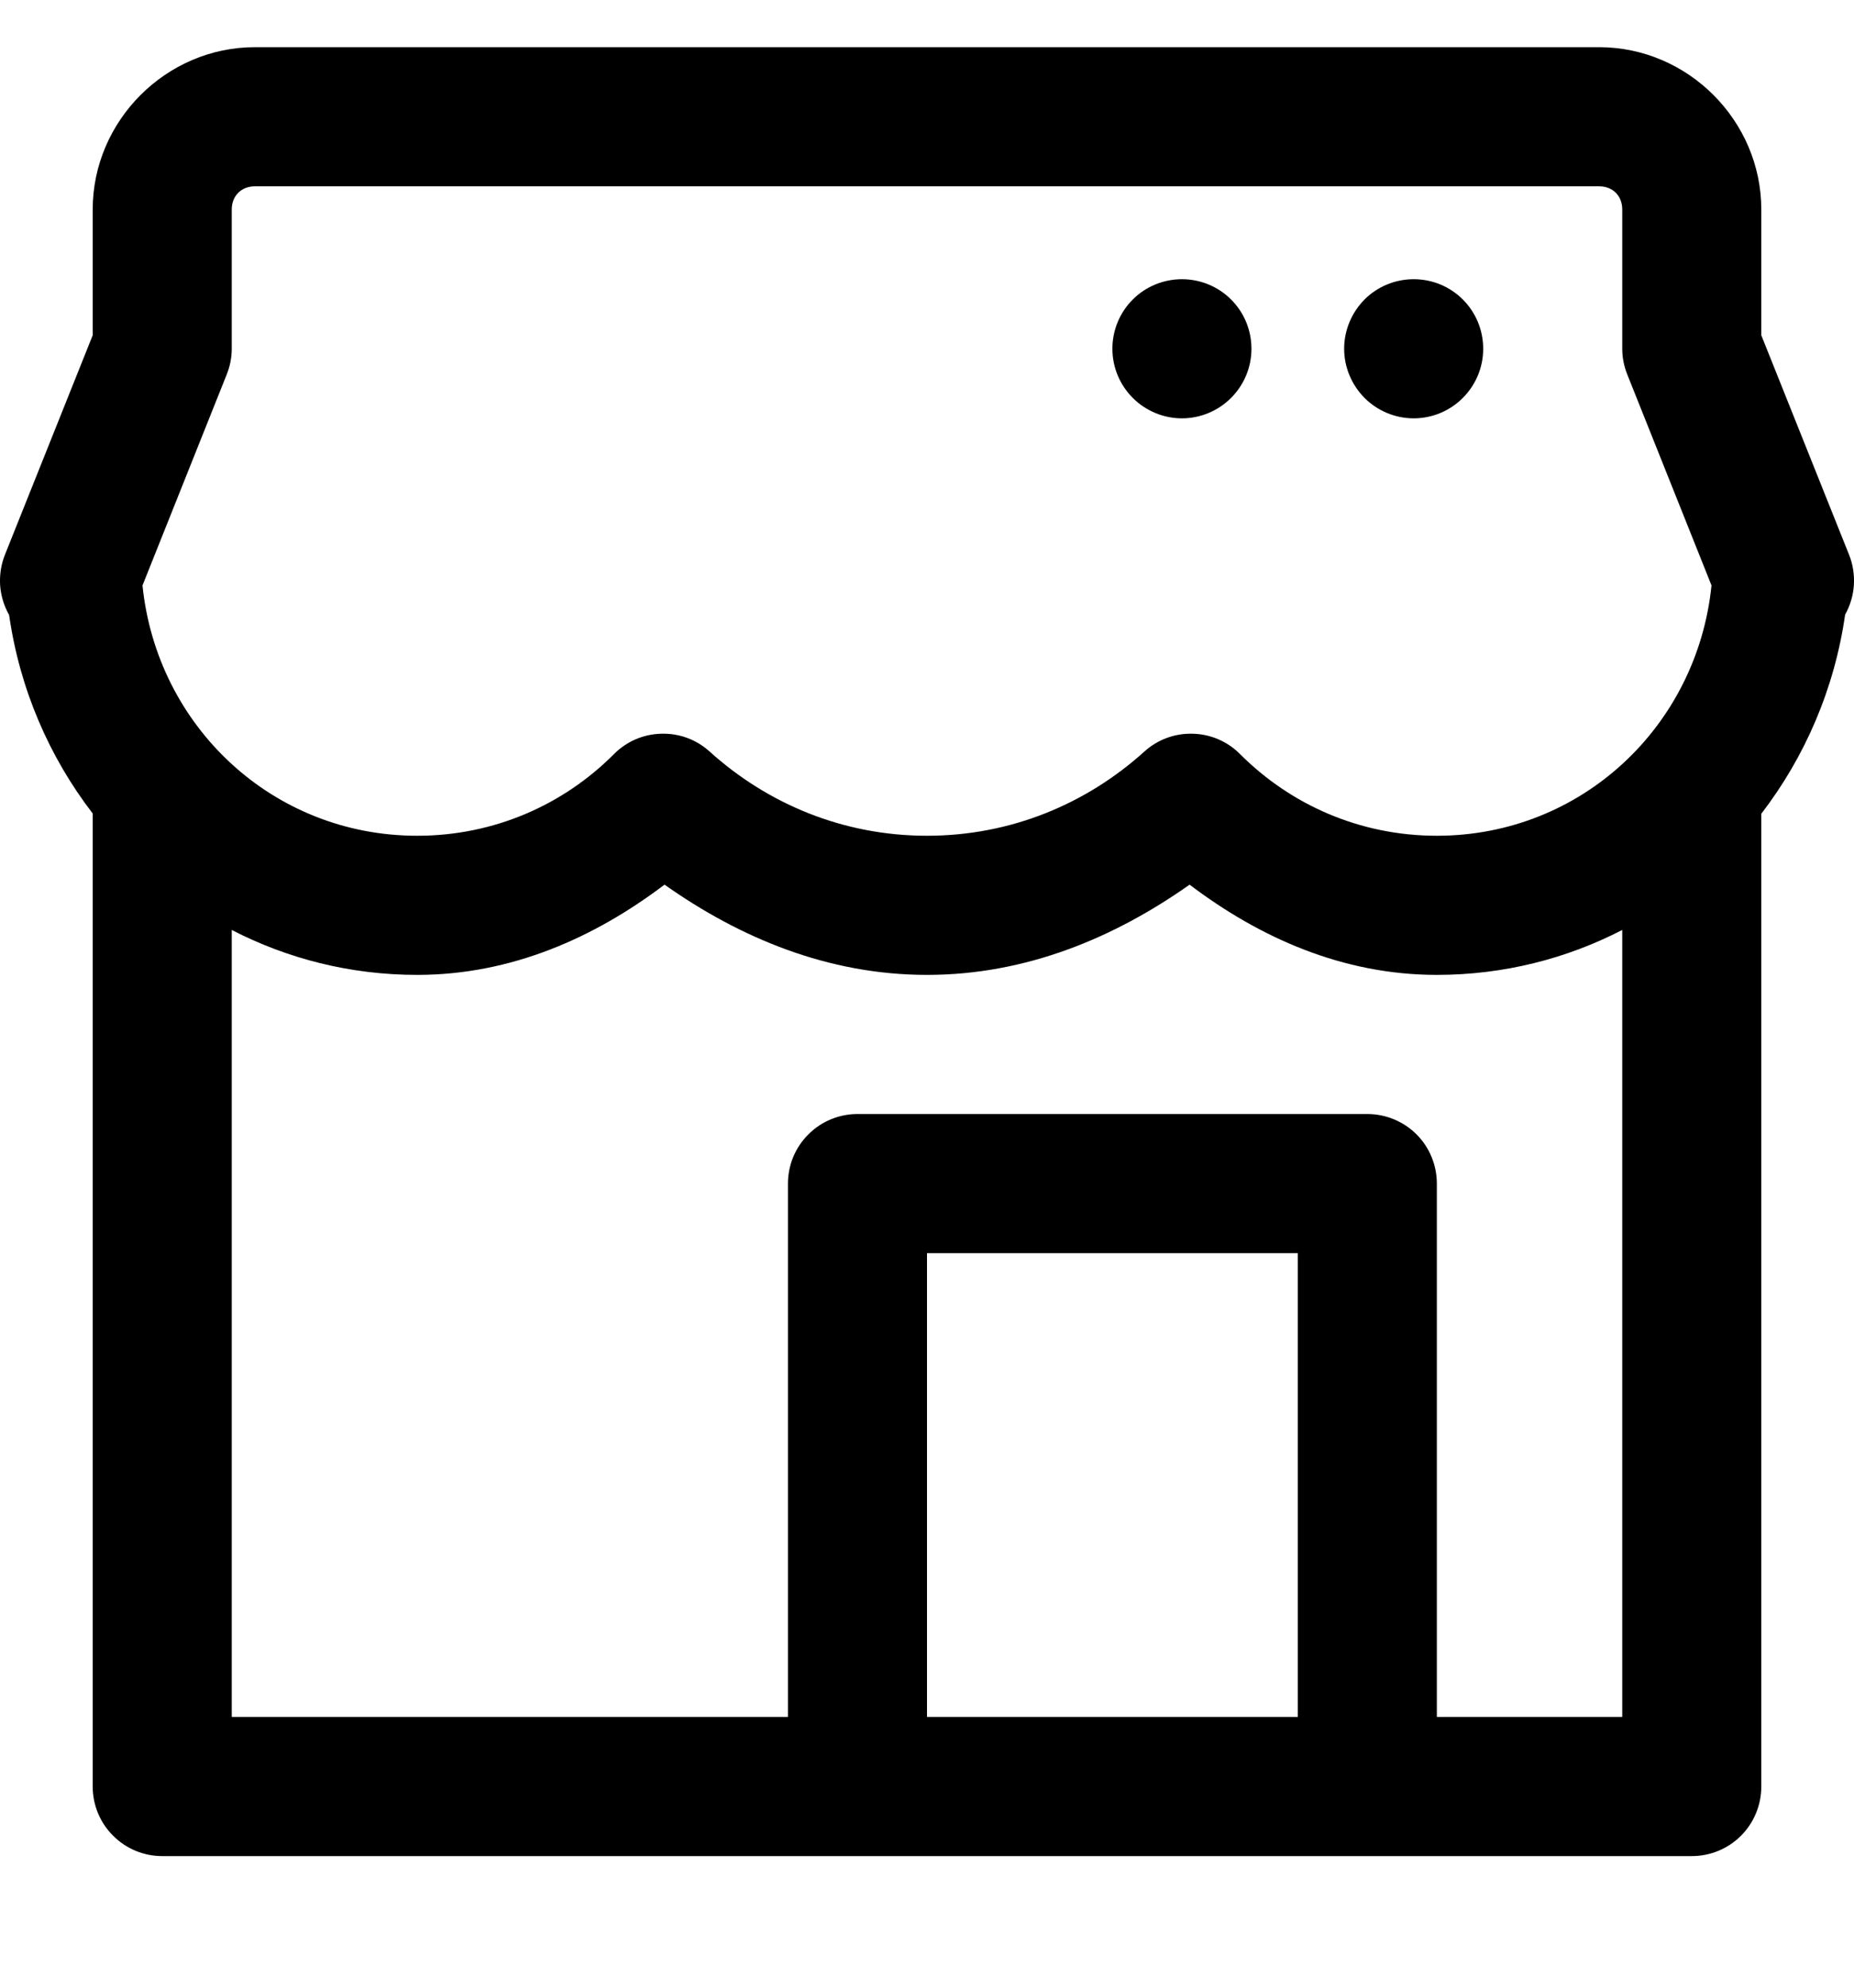 <svg width="14" height="15" viewBox="0 0 14 15" fill="none" xmlns="http://www.w3.org/2000/svg">
<g clip-path="url(#clip0_365_3351)">
<path d="M1.925 0.356C1.255 0.356 0.7 0.911 0.7 1.581V2.53L0.037 4.187C0.008 4.26 -0.004 4.339 0.001 4.418C0.007 4.496 0.03 4.573 0.069 4.641C0.069 4.642 0.069 4.642 0.069 4.642C0.149 5.2 0.372 5.713 0.7 6.139V13.482C0.7 13.621 0.755 13.755 0.854 13.853C0.952 13.952 1.086 14.007 1.225 14.007H12.775C12.915 14.007 13.048 13.952 13.147 13.853C13.245 13.755 13.3 13.621 13.3 13.482V6.141C13.629 5.713 13.853 5.198 13.933 4.638C13.971 4.57 13.994 4.494 13.999 4.416C14.004 4.338 13.992 4.259 13.963 4.187L13.3 2.53V1.581C13.3 0.911 12.746 0.356 12.075 0.356H1.925ZM1.925 1.406H12.075C12.179 1.406 12.25 1.478 12.25 1.581V2.632C12.25 2.698 12.263 2.764 12.288 2.826L12.924 4.418C12.816 5.479 11.943 6.307 10.85 6.307C10.267 6.307 9.745 6.072 9.364 5.691C9.269 5.595 9.141 5.54 9.006 5.537C8.872 5.533 8.741 5.581 8.641 5.672C8.204 6.066 7.634 6.307 7 6.307C6.366 6.307 5.796 6.066 5.359 5.672C5.259 5.581 5.129 5.533 4.994 5.537C4.859 5.54 4.731 5.595 4.636 5.691C4.256 6.072 3.734 6.307 3.15 6.307C2.057 6.307 1.184 5.479 1.076 4.418L1.712 2.826C1.737 2.764 1.75 2.698 1.75 2.632V1.581C1.75 1.478 1.822 1.406 1.925 1.406ZM8.925 2.107C8.786 2.107 8.652 2.162 8.554 2.26C8.455 2.359 8.4 2.492 8.4 2.632C8.4 2.771 8.455 2.904 8.554 3.003C8.652 3.101 8.786 3.157 8.925 3.157C9.064 3.157 9.198 3.101 9.296 3.003C9.395 2.904 9.45 2.771 9.45 2.632C9.45 2.492 9.395 2.359 9.296 2.26C9.198 2.162 9.064 2.107 8.925 2.107ZM10.675 2.107C10.536 2.107 10.402 2.162 10.304 2.26C10.206 2.359 10.15 2.492 10.15 2.632C10.15 2.771 10.206 2.904 10.304 3.003C10.402 3.101 10.536 3.157 10.675 3.157C10.815 3.157 10.948 3.101 11.046 3.003C11.145 2.904 11.2 2.771 11.2 2.632C11.2 2.492 11.145 2.359 11.046 2.26C10.948 2.162 10.815 2.107 10.675 2.107ZM5.018 6.676C5.586 7.077 6.252 7.357 7 7.357C7.748 7.357 8.414 7.077 8.983 6.676C9.511 7.076 10.139 7.357 10.85 7.357C11.356 7.357 11.831 7.234 12.25 7.018V12.957H10.85V8.932C10.85 8.793 10.795 8.659 10.697 8.561C10.598 8.462 10.464 8.407 10.325 8.407H6.475C6.336 8.407 6.202 8.462 6.104 8.561C6.005 8.659 5.95 8.793 5.95 8.932V12.957H1.75V7.018C2.169 7.234 2.644 7.357 3.15 7.357C3.861 7.357 4.489 7.076 5.018 6.676ZM7 9.457H9.8V12.957H7V9.457Z" fill="black"/>
</g>
<defs>
<clipPath id="clip0_365_3351">
<rect width="14" height="14" fill="white" transform="translate(0 0.236)"/>
</clipPath>
</defs>
</svg>
